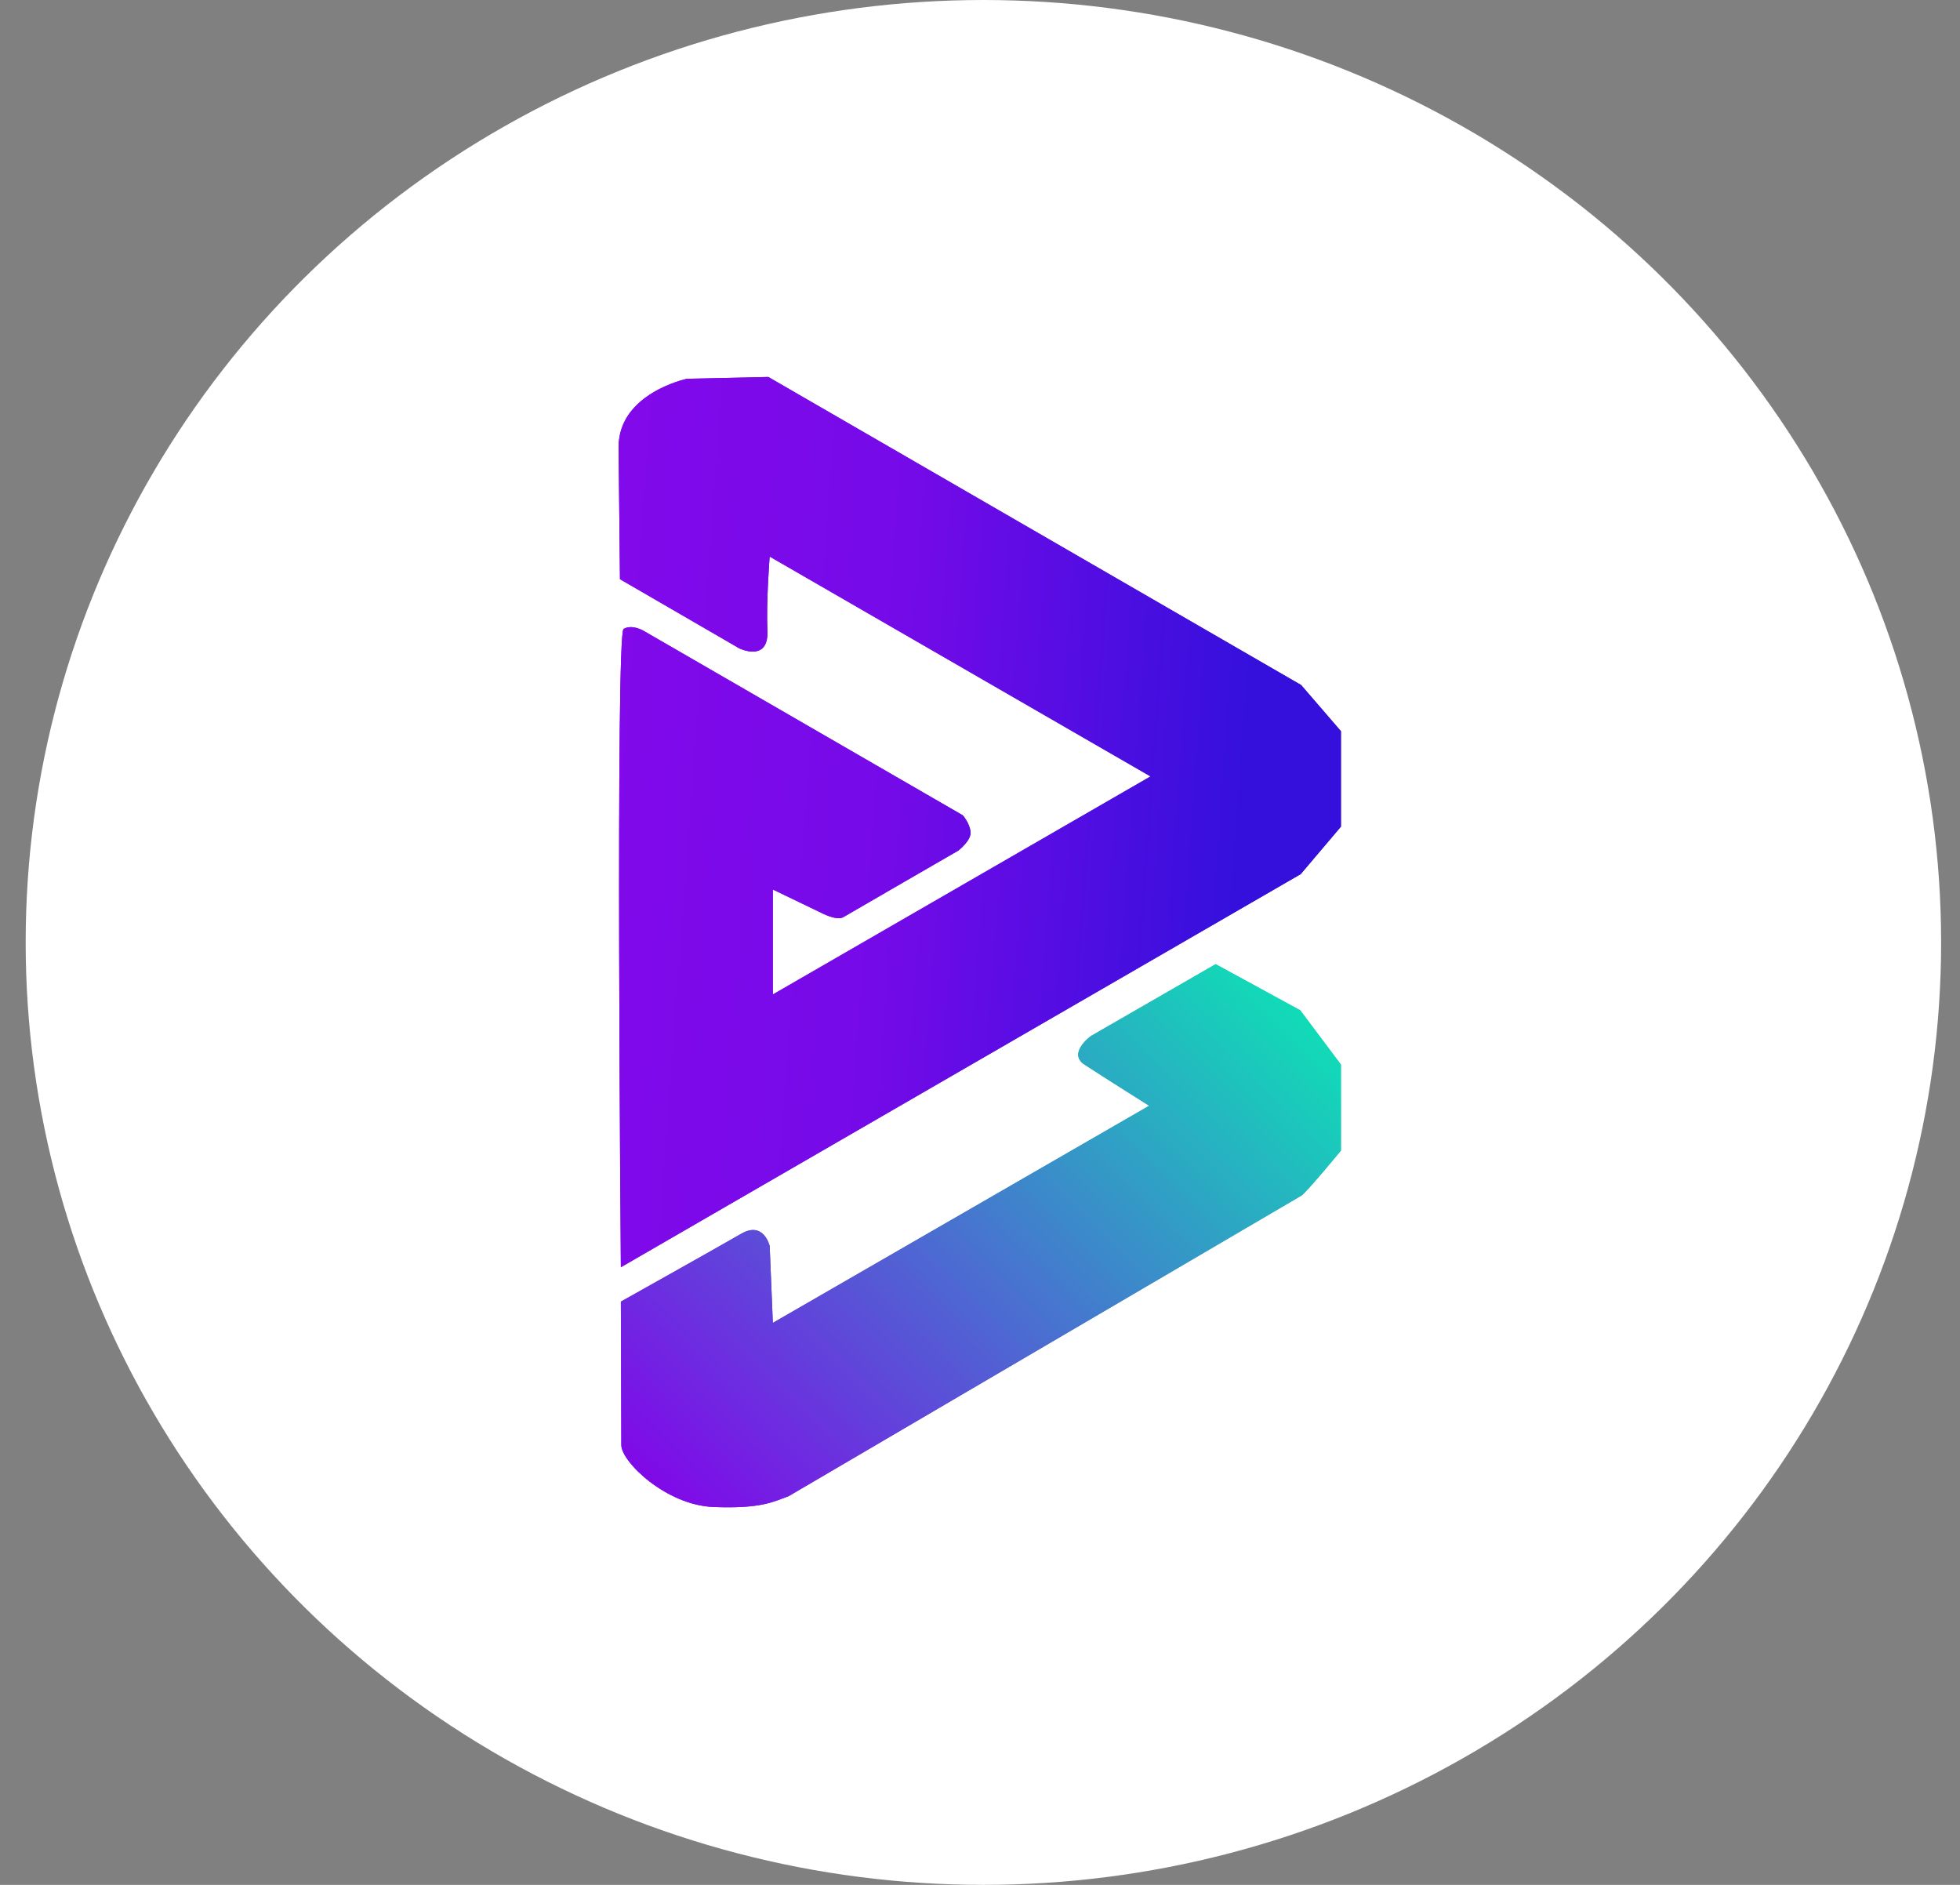 <svg width="52" height="50" viewBox="0 0 52 50" fill="none" xmlns="http://www.w3.org/2000/svg">
<rect x="0" y="0" width="52" height="50" fill="#808080" stroke="none"/>
<ellipse cx="26.09" cy="25" rx="25.409" ry="25" fill="white"/>
<path fill-rule="evenodd" clip-rule="evenodd" d="M34.508 31.732C34.652 31.648 35.576 30.52 35.576 30.52V28.24L34.496 26.8L32.252 25.576L28.94 27.484C28.94 27.484 28.316 27.94 28.772 28.24C29.228 28.54 30.488 29.332 30.488 29.332L20.504 35.092L20.42 33.052C20.42 33.052 20.264 32.38 19.664 32.728C19.064 33.076 16.472 34.528 16.472 34.528L16.484 38.332C16.484 38.776 17.672 39.928 18.932 39.976C20.18 40.024 20.504 39.844 20.924 39.688L34.52 31.72L34.508 31.732Z" fill="url(#paint0_linear_201_90)"/>
<path fill-rule="evenodd" clip-rule="evenodd" d="M34.508 23.188L35.576 21.928V19.396L34.52 18.172L20.384 10L18.224 10.048C18.224 10.048 16.4 10.432 16.412 11.872L16.448 15.364L19.616 17.2C19.616 17.2 20.384 17.572 20.36 16.756C20.324 15.952 20.42 14.764 20.42 14.764L30.524 20.596L20.504 26.38V23.596L21.776 24.208C21.776 24.208 22.196 24.436 22.376 24.328C22.556 24.22 25.424 22.564 25.424 22.564C25.424 22.564 25.784 22.288 25.748 22.06C25.724 21.832 25.544 21.628 25.544 21.628L17.072 16.732C17.072 16.732 16.772 16.552 16.544 16.684C16.328 16.816 16.472 33.616 16.472 33.616L34.508 23.188Z" fill="url(#paint1_linear_201_90)"/>
<path fill-rule="evenodd" clip-rule="evenodd" d="M34.508 31.732C34.652 31.648 35.576 30.52 35.576 30.52V28.24L34.496 26.8L32.252 25.576L28.94 27.484C28.94 27.484 28.316 27.94 28.772 28.24C29.228 28.54 30.488 29.332 30.488 29.332L20.504 35.092L20.42 33.052C20.42 33.052 20.264 32.38 19.664 32.728C19.064 33.076 16.472 34.528 16.472 34.528L16.484 38.332C16.484 38.776 17.672 39.928 18.932 39.976C20.18 40.024 20.504 39.844 20.924 39.688L34.52 31.72L34.508 31.732Z" fill="url(#paint2_linear_201_90)"/>
<path fill-rule="evenodd" clip-rule="evenodd" d="M34.508 23.188L35.576 21.928V19.396L34.52 18.172L20.384 10L18.224 10.048C18.224 10.048 16.4 10.432 16.412 11.872L16.448 15.364L19.616 17.2C19.616 17.2 20.384 17.572 20.36 16.756C20.324 15.952 20.42 14.764 20.42 14.764L30.524 20.596L20.504 26.38V23.596L21.776 24.208C21.776 24.208 22.196 24.436 22.376 24.328C22.556 24.22 25.424 22.564 25.424 22.564C25.424 22.564 25.784 22.288 25.748 22.06C25.724 21.832 25.544 21.628 25.544 21.628L17.072 16.732C17.072 16.732 16.772 16.552 16.544 16.684C16.328 16.816 16.472 33.616 16.472 33.616L34.508 23.188Z" fill="url(#paint3_linear_201_90)"/>
<defs>
<linearGradient id="paint0_linear_201_90" x1="16.47" y1="38.395" x2="31.101" y2="23.549" gradientUnits="userSpaceOnUse">
<stop stop-color="#7F0AE8"/>
<stop offset="1" stop-color="#11DBB7"/>
</linearGradient>
<linearGradient id="paint1_linear_201_90" x1="16.167" y1="21.552" x2="32.784" y2="22.786" gradientUnits="userSpaceOnUse">
<stop stop-color="#8109EA"/>
<stop offset="0.439" stop-color="#750AE8"/>
<stop offset="1" stop-color="#3510DD"/>
</linearGradient>
<linearGradient id="paint2_linear_201_90" x1="16.47" y1="38.395" x2="31.101" y2="23.549" gradientUnits="userSpaceOnUse">
<stop stop-color="#7F0AE8"/>
<stop offset="1" stop-color="#11DBB7"/>
</linearGradient>
<linearGradient id="paint3_linear_201_90" x1="16.167" y1="21.552" x2="32.784" y2="22.786" gradientUnits="userSpaceOnUse">
<stop stop-color="#8109EA"/>
<stop offset="0.439" stop-color="#750AE8"/>
<stop offset="1" stop-color="#3510DD"/>
</linearGradient>
</defs>
</svg>
